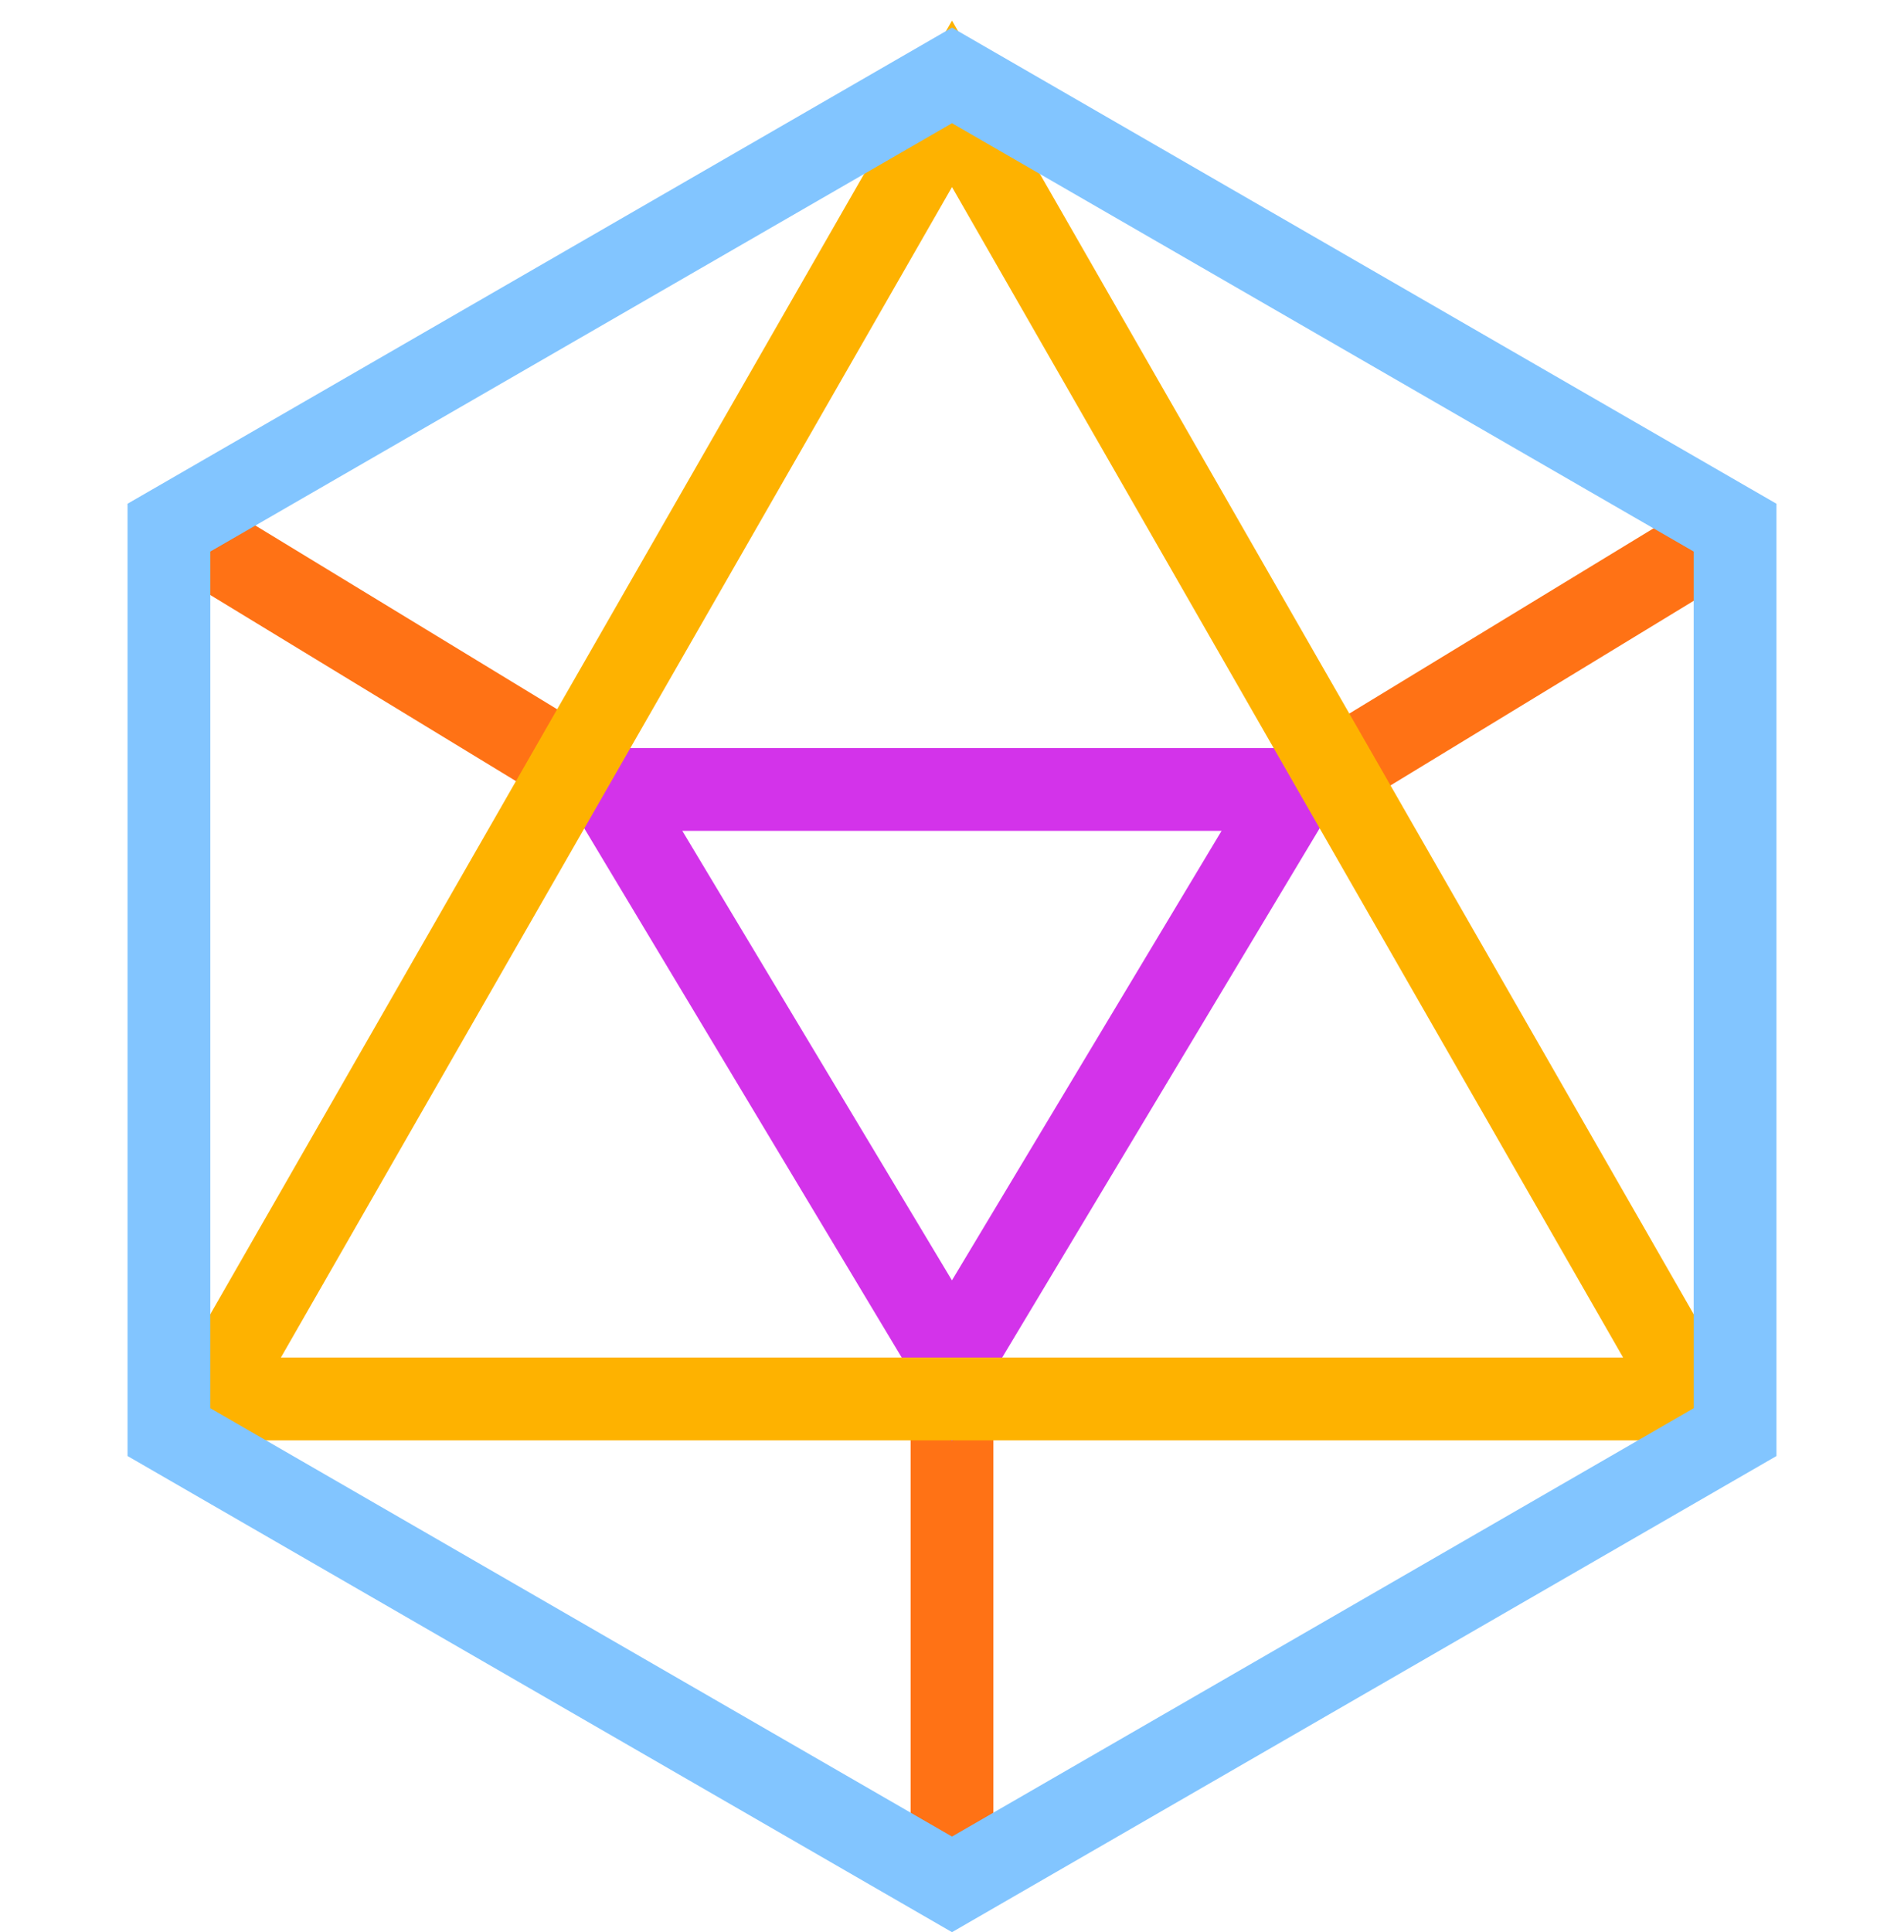 <svg width="69" height="70" viewBox="0 0 69 70" fill="none" xmlns="http://www.w3.org/2000/svg">
<path d="M34.5 50.68V68.275" stroke="#FF7215" stroke-width="3"/>
<path d="M63.136 18.941L47.266 28.601" stroke="#FF7215" stroke-width="3"/>
<path d="M22.081 28.602L6.211 18.942" stroke="#FF7215" stroke-width="3"/>
<path d="M22.078 28.601L34.498 49.301L46.918 28.601H22.078Z" stroke="#D333EA" stroke-width="3"/>
<path d="M7.59 50.682L34.5 3.762L61.41 50.682H7.59Z" stroke="#FEB200" stroke-width="3"/>
<path d="M6.122 19.116L34.5 2.732L62.878 19.116V51.884L34.5 68.268L6.122 51.884V19.116Z" stroke="#82C5FF" stroke-width="3"/>
</svg>

